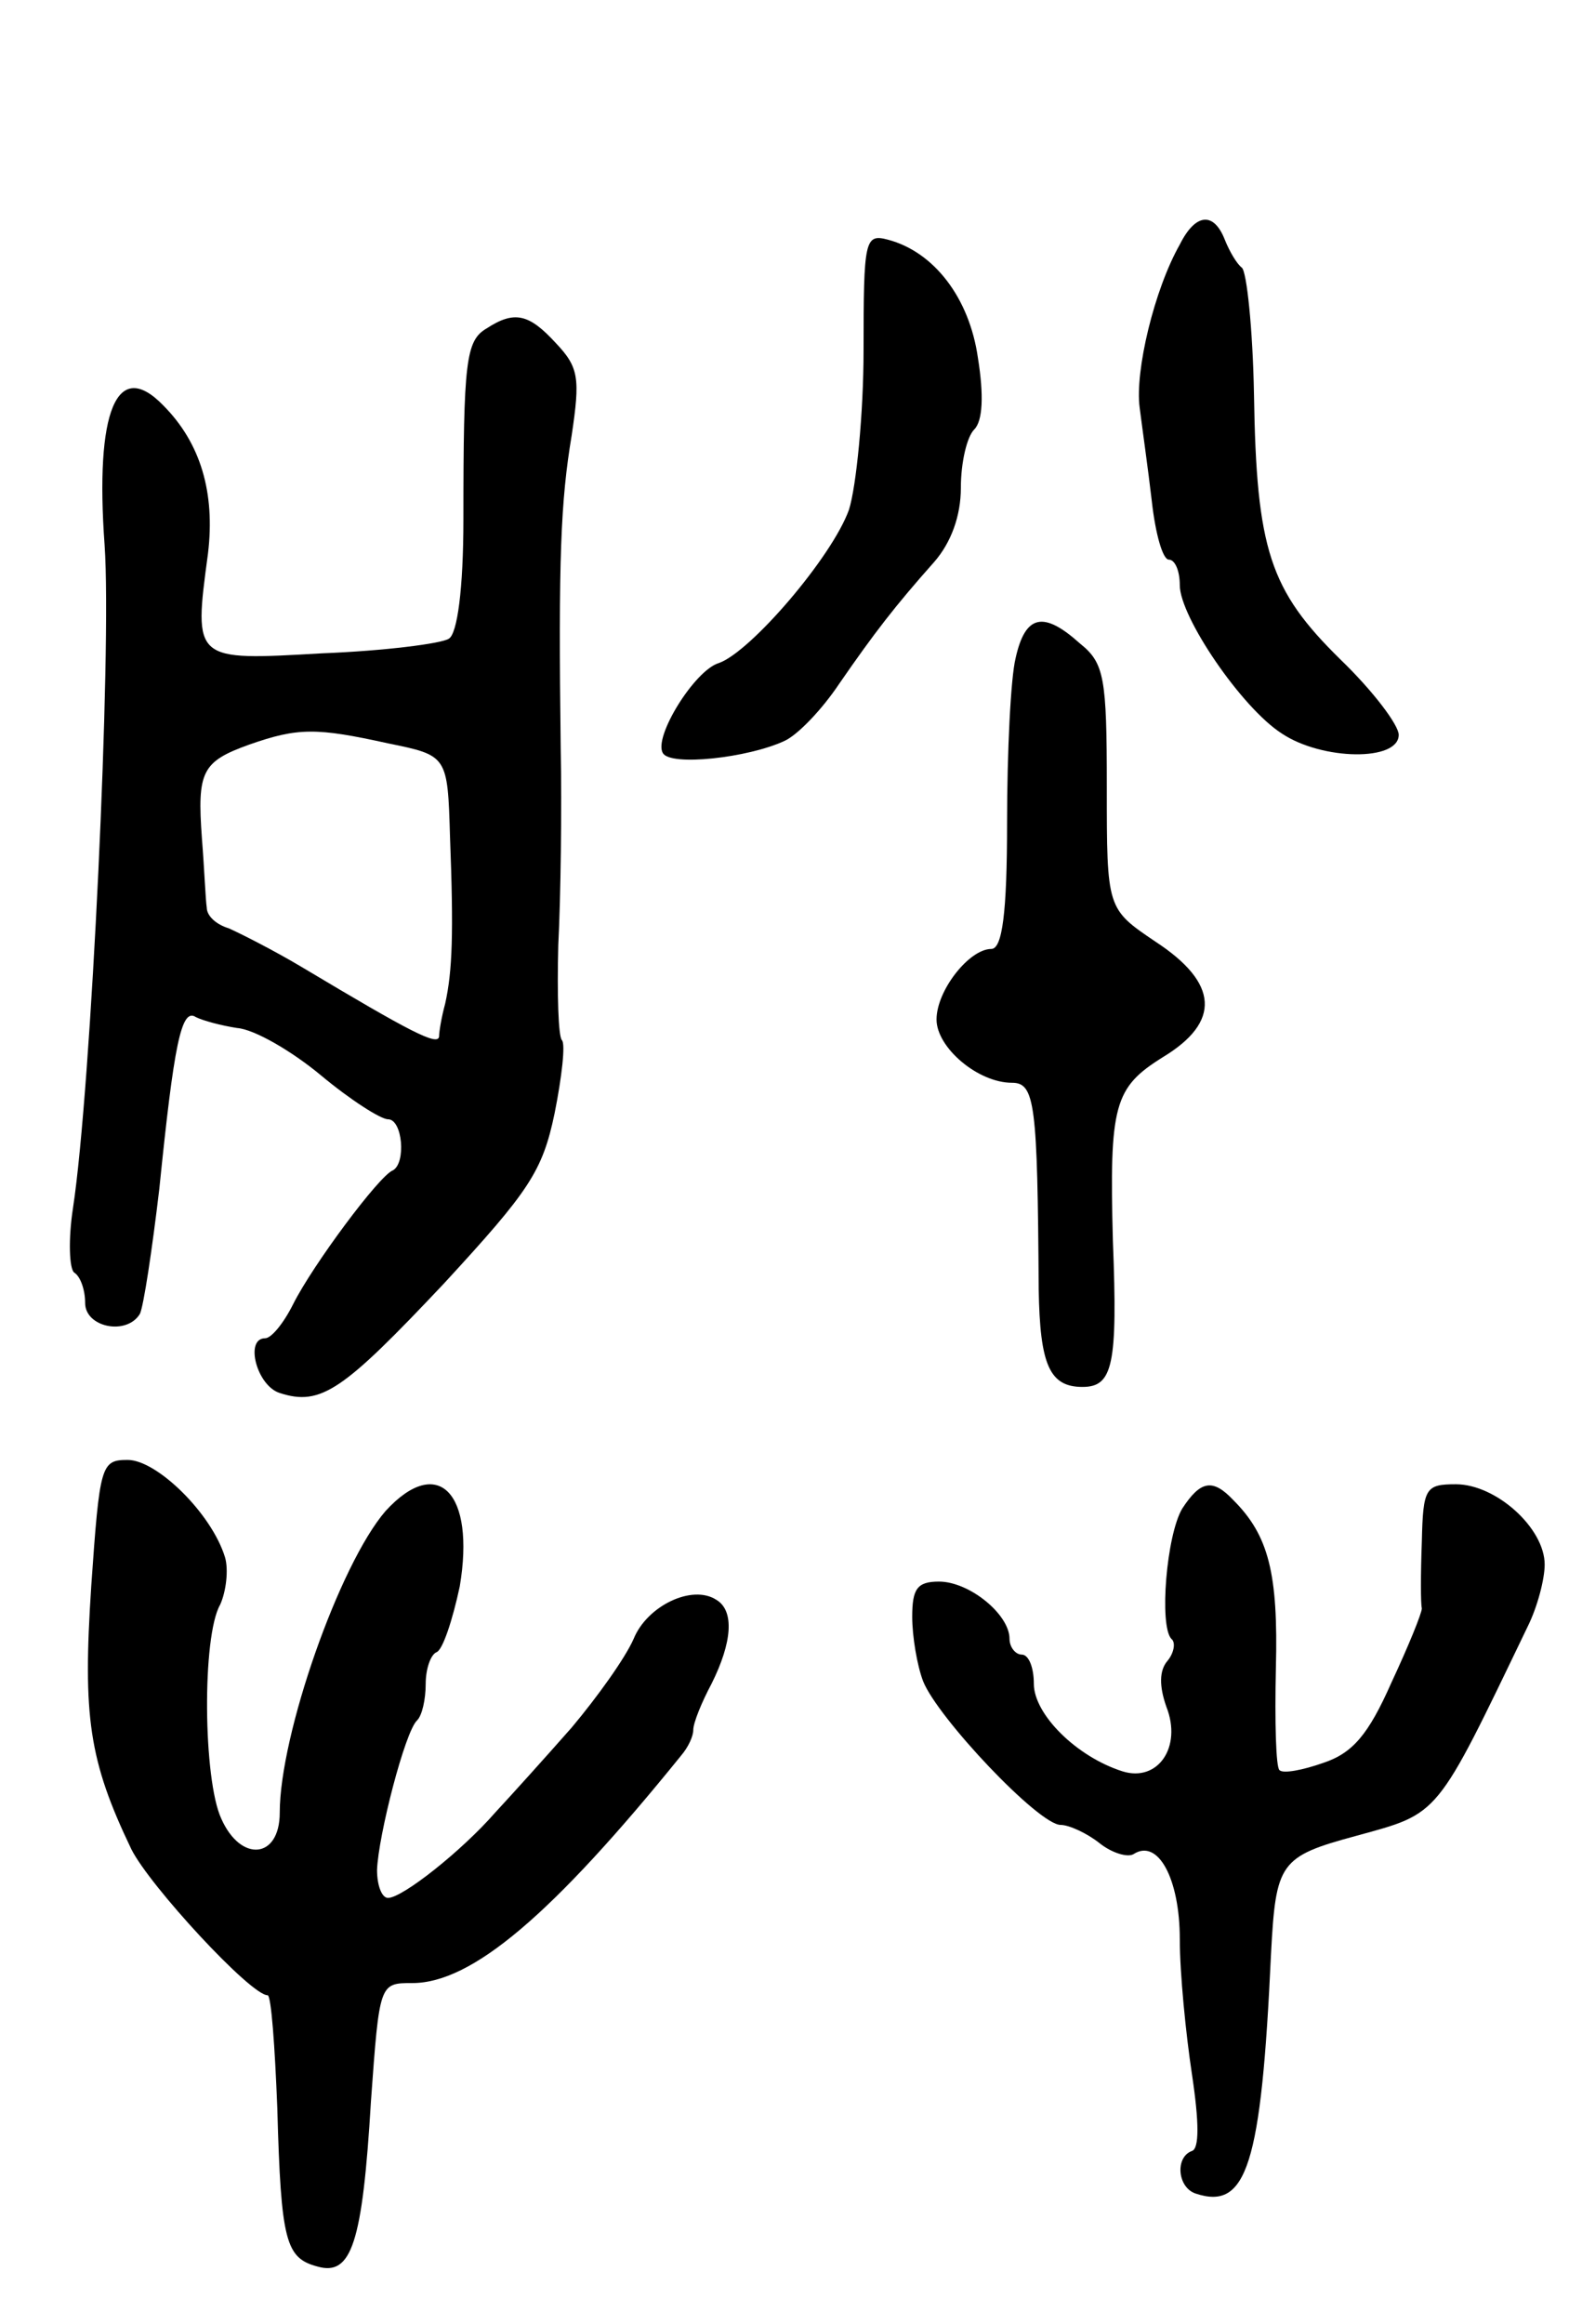 <svg version="1.0" xmlns="http://www.w3.org/2000/svg"
 width="129pt" height="191pt" viewBox="0 0 129 191"
 preserveAspectRatio="xMidYMid meet">
<g transform="translate(0,191) scale(0.1,-0.1)"
fill="#000000" stroke="none">
<path d="M970 1709 c-21 -37 -37 -104 -33 -134 2 -16 7 -51 10 -77 3 -27 9
-48 14 -48 5 0 9 -9 9 -21 0 -26 51 -101 84 -122 33 -22 96 -23 96 -1 0 8 -21
36 -48 62 -58 57 -69 90 -71 218 -1 54 -6 101 -10 104 -4 3 -10 13 -14 23 -9
23 -24 22 -37 -4z"/>
<path d="M710 1622 c0 -52 -6 -112 -12 -131 -14 -39 -81 -117 -107 -126 -20
-6 -54 -61 -46 -74 6 -11 70 -4 100 10 11 5 31 26 45 47 29 42 46 64 78 100
14 16 22 38 22 61 0 21 5 42 11 48 7 7 8 28 3 59 -7 49 -36 87 -74 97 -19 5
-20 0 -20 -91z"/>
<path d="M400 1640 c-17 -10 -19 -27 -19 -157 0 -57 -5 -94 -12 -98 -6 -4 -53
-10 -104 -12 -106 -6 -106 -7 -94 82 6 50 -6 91 -37 122 -38 39 -56 -5 -48
-115 6 -86 -11 -447 -26 -545 -4 -26 -3 -50 1 -53 5 -3 9 -14 9 -25 0 -20 34
-27 45 -9 3 6 10 52 16 103 12 118 18 149 30 141 6 -3 21 -7 34 -9 14 -1 45
-19 69 -39 24 -20 49 -36 55 -36 12 0 15 -36 4 -42 -11 -4 -66 -78 -82 -110
-8 -16 -18 -28 -23 -28 -17 0 -7 -39 12 -45 34 -11 52 2 135 90 70 76 81 92
91 140 6 30 9 57 6 60 -3 3 -4 38 -3 78 2 39 3 113 2 162 -2 156 0 203 9 257
7 47 6 56 -13 76 -22 24 -34 27 -57 12z m-81 -341 c49 -10 49 -10 51 -77 3
-79 2 -110 -4 -137 -3 -11 -5 -23 -5 -27 -1 -8 -24 4 -111 56 -25 15 -53 29
-62 33 -10 3 -18 10 -18 17 -1 6 -2 32 -4 57 -4 55 0 63 39 77 40 14 55 14
114 1z"/>
<path d="M835 1369 c-4 -16 -7 -77 -7 -135 0 -75 -4 -104 -13 -104 -18 0 -45
-34 -45 -58 0 -23 34 -52 62 -52 19 0 21 -17 22 -170 1 -62 9 -80 36 -80 25 0
29 18 25 120 -3 112 1 126 41 151 48 29 46 61 -6 95 -40 27 -40 27 -40 127 0
90 -2 102 -22 118 -30 27 -45 24 -53 -12z"/>
<path d="M75 606 c-7 -107 -2 -143 33 -216 15 -30 98 -120 112 -120 3 0 6 -42
8 -93 3 -110 7 -123 33 -130 28 -8 37 19 44 136 7 97 7 97 34 97 49 0 115 56
221 187 6 7 10 16 10 21 0 6 7 23 15 38 17 34 19 60 4 69 -20 13 -57 -5 -68
-32 -7 -16 -30 -48 -51 -73 -22 -25 -50 -56 -63 -70 -27 -31 -76 -70 -88 -70
-5 0 -9 10 -9 23 1 28 23 114 33 123 4 4 7 17 7 30 0 12 4 24 9 26 5 2 13 26
19 54 13 77 -18 109 -61 62 -38 -44 -87 -184 -87 -248 0 -38 -32 -41 -48 -5
-15 32 -16 150 -1 176 5 11 7 29 4 39 -11 36 -56 80 -80 80 -22 0 -23 -4 -30
-104z"/>
<path d="M972 670 c-13 -22 -19 -96 -9 -107 4 -3 2 -12 -3 -18 -7 -8 -7 -21
-1 -38 13 -33 -7 -62 -36 -53 -38 12 -73 47 -73 72 0 13 -4 24 -10 24 -5 0
-10 6 -10 13 0 20 -33 47 -58 47 -18 0 -22 -6 -22 -29 0 -16 4 -40 9 -53 12
-30 95 -118 113 -118 7 0 22 -7 32 -15 10 -8 23 -12 28 -9 20 13 38 -20 38
-70 0 -28 5 -78 10 -111 6 -40 6 -61 0 -63 -14 -5 -12 -30 3 -35 42 -14 54 23
62 197 4 75 7 80 70 97 69 19 65 14 141 172 8 16 14 39 14 51 0 30 -40 66 -73
66 -25 0 -27 -3 -28 -47 -1 -27 -1 -51 0 -55 0 -4 -11 -31 -25 -61 -19 -43
-32 -58 -56 -66 -17 -6 -33 -9 -36 -6 -3 2 -4 40 -3 84 2 78 -6 109 -35 138
-17 18 -27 16 -42 -7z"/>
</g>
</svg>
